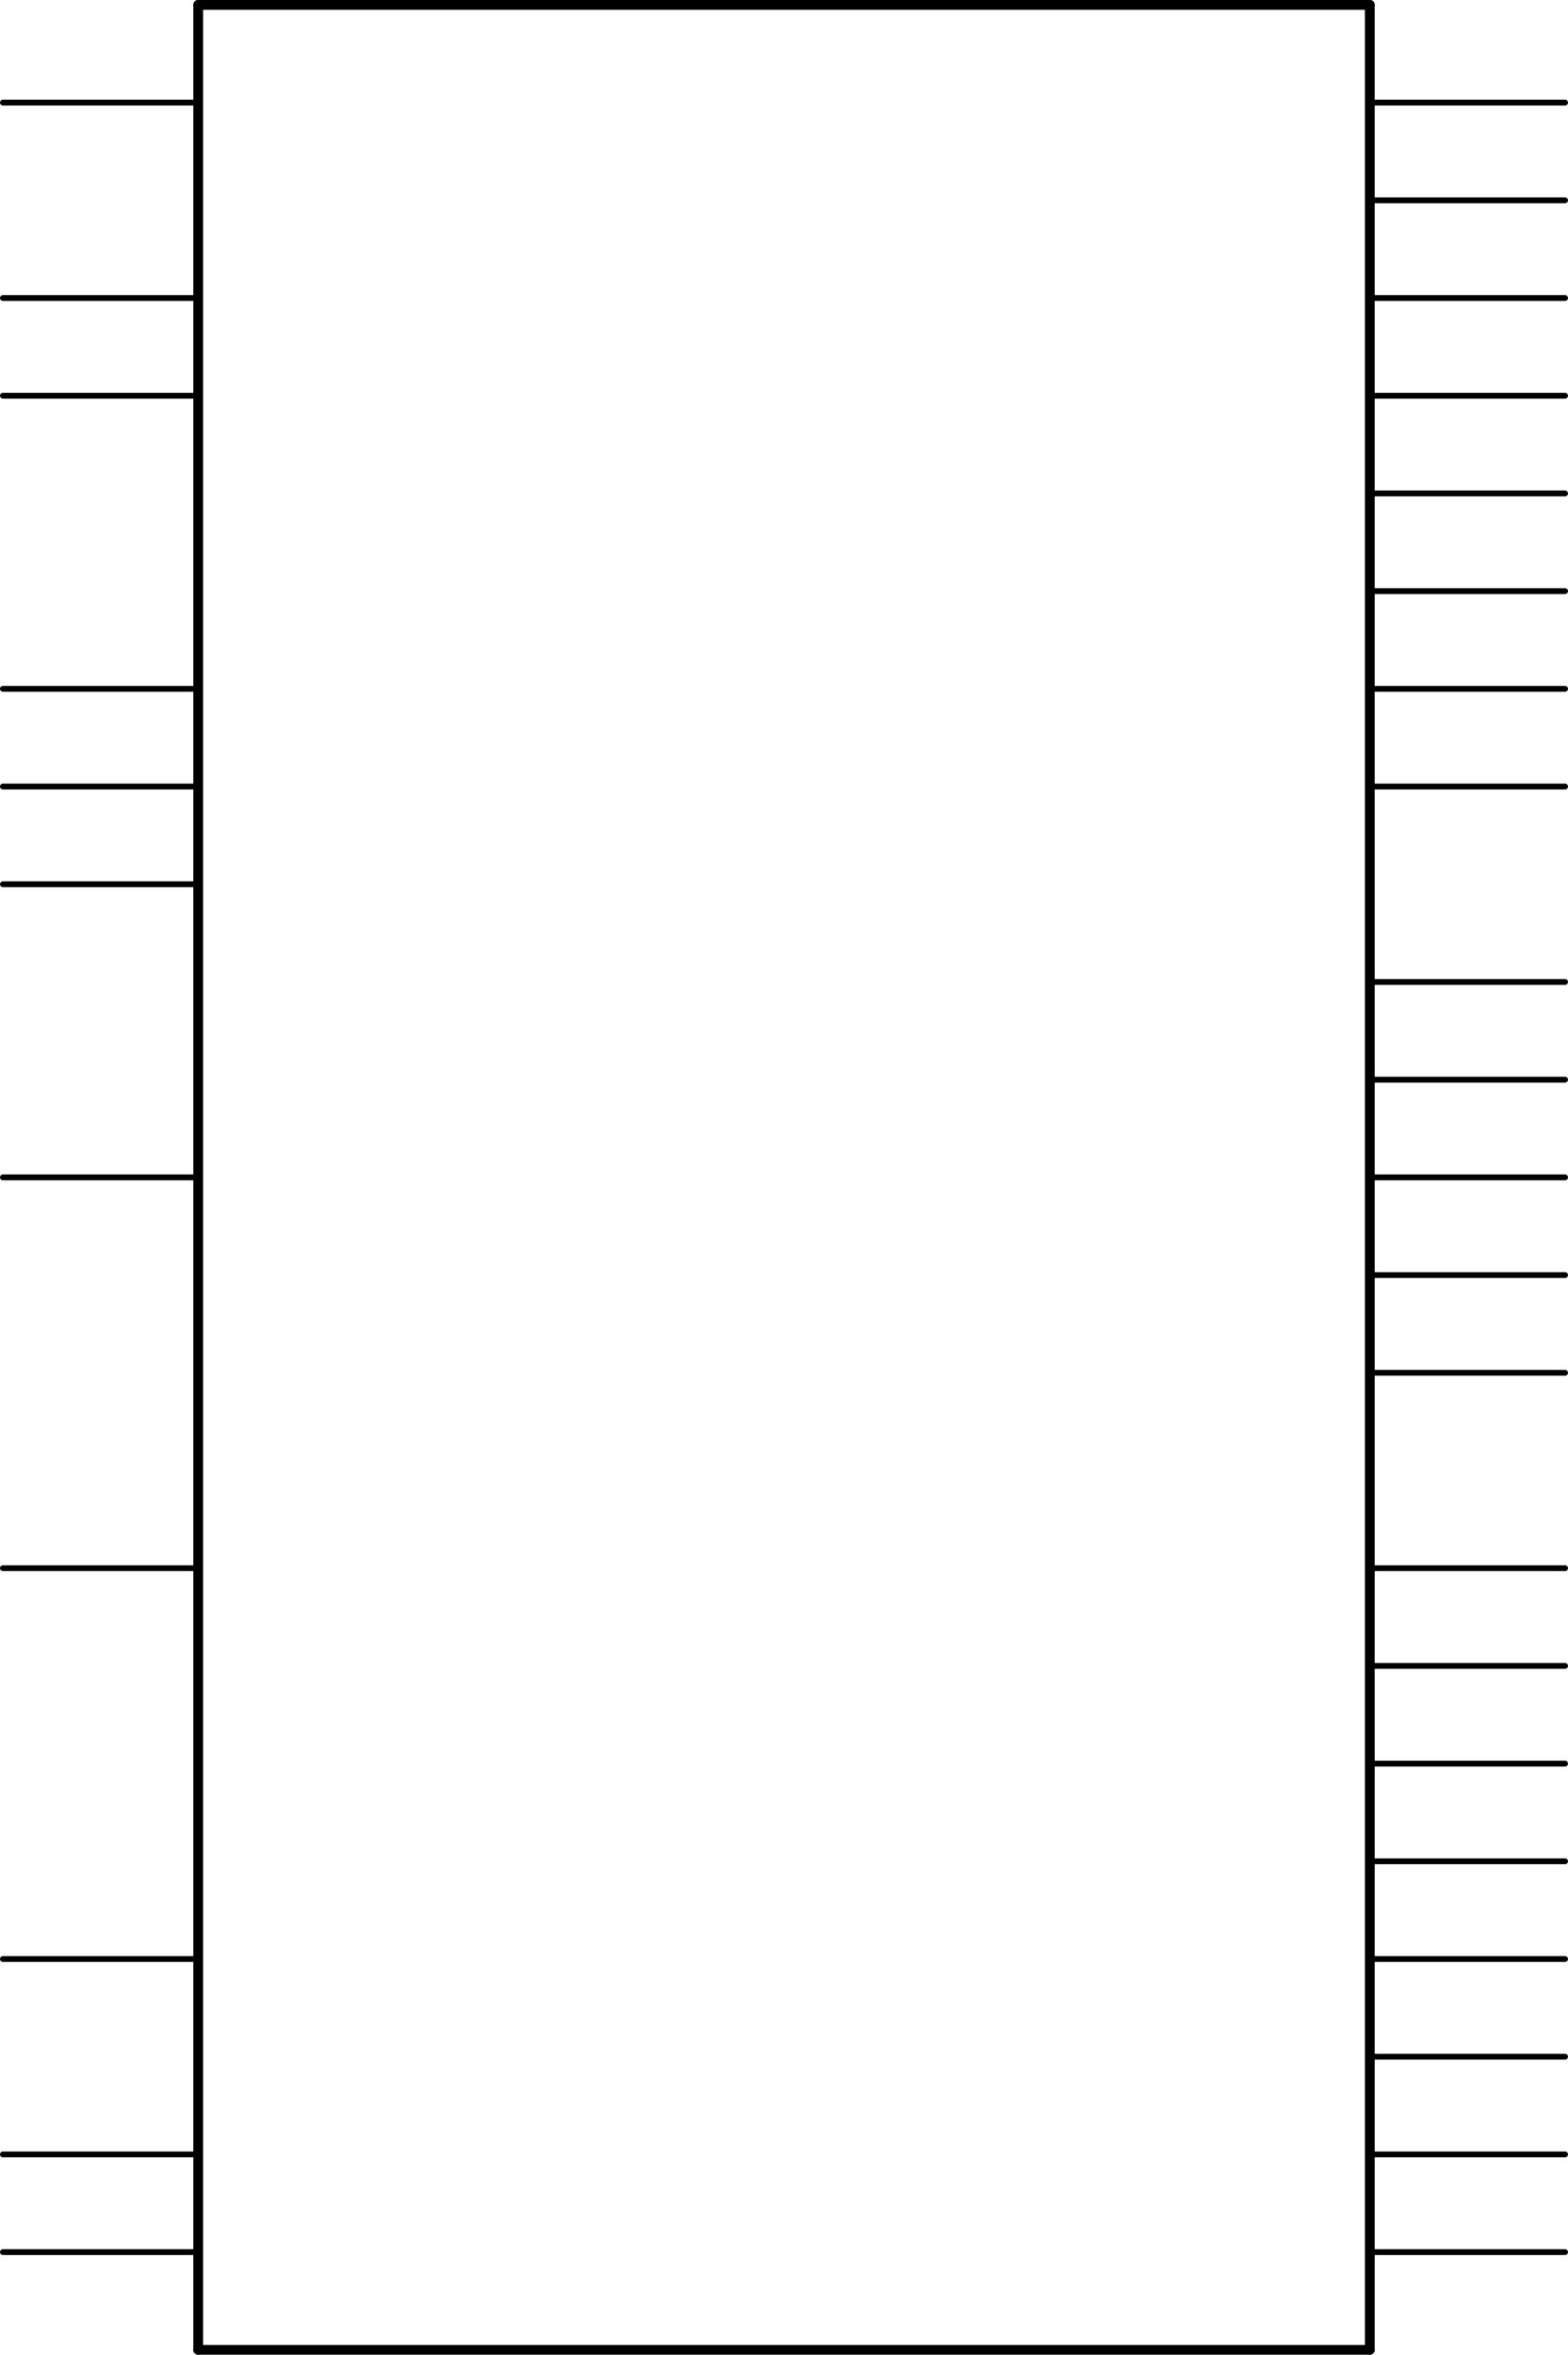<?xml version='1.0' encoding='UTF-8' standalone='no'?>
<!-- Created with Fritzing (http://www.fritzing.org/) -->
<svg xmlns:svg='http://www.w3.org/2000/svg' xmlns='http://www.w3.org/2000/svg' version='1.2' baseProfile='tiny' x='0in' y='0in' width='1.606in' height='2.41in' viewBox='0 0 40.792 61.214' >
<g id='schematic'>
<line class='other' x1='5.156' y1='0.127' x2='5.156' y2='61.087' stroke='#000000' stroke-width='0.254' stroke-linecap='round'/>
<line class='other' x1='5.156' y1='61.087' x2='35.636' y2='61.087' stroke='#000000' stroke-width='0.254' stroke-linecap='round'/>
<line class='other' x1='35.636' y1='61.087' x2='35.636' y2='0.127' stroke='#000000' stroke-width='0.254' stroke-linecap='round'/>
<line class='other' x1='35.636' y1='0.127' x2='5.156' y2='0.127' stroke='#000000' stroke-width='0.254' stroke-linecap='round'/>
<line class='pin' id='connector0pin' connectorname='AVCC' x1='0.076' y1='10.287' x2='5.156' y2='10.287' stroke='#000000' stroke-width='0.152' stroke-linecap='round'/>
<rect class='terminal' id='connector0terminal' x='0.076' y='10.287' width='0' height='0' stroke='none' stroke-width='0' fill='none'/>
<line class='pin' id='connector1pin' connectorname='D+' x1='0.076' y1='20.447' x2='5.156' y2='20.447' stroke='#000000' stroke-width='0.152' stroke-linecap='round'/>
<rect class='terminal' id='connector1terminal' x='0.076' y='20.447' width='0' height='0' stroke='none' stroke-width='0' fill='none'/>
<line class='pin' id='connector2pin' connectorname='D-' x1='0.076' y1='22.987' x2='5.156' y2='22.987' stroke='#000000' stroke-width='0.152' stroke-linecap='round'/>
<rect class='terminal' id='connector2terminal' x='0.076' y='22.987' width='0' height='0' stroke='none' stroke-width='0' fill='none'/>
<line class='pin' id='connector3pin' connectorname='GND' x1='0.076' y1='58.547' x2='5.156' y2='58.547' stroke='#000000' stroke-width='0.152' stroke-linecap='round'/>
<rect class='terminal' id='connector3terminal' x='0.076' y='58.547' width='0' height='0' stroke='none' stroke-width='0' fill='none'/>
<line class='pin' id='connector4pin' connectorname='PB0' x1='40.716' y1='2.667' x2='35.636' y2='2.667' stroke='#000000' stroke-width='0.152' stroke-linecap='round'/>
<rect class='terminal' id='connector4terminal' x='40.716' y='2.667' width='0' height='0' stroke='none' stroke-width='0' fill='none'/>
<line class='pin' id='connector5pin' connectorname='PB1(SCK)' x1='40.716' y1='5.207' x2='35.636' y2='5.207' stroke='#000000' stroke-width='0.152' stroke-linecap='round'/>
<rect class='terminal' id='connector5terminal' x='40.716' y='5.207' width='0' height='0' stroke='none' stroke-width='0' fill='none'/>
<line class='pin' id='connector6pin' connectorname='PB2(MOSI)' x1='40.716' y1='7.747' x2='35.636' y2='7.747' stroke='#000000' stroke-width='0.152' stroke-linecap='round'/>
<rect class='terminal' id='connector6terminal' x='40.716' y='7.747' width='0' height='0' stroke='none' stroke-width='0' fill='none'/>
<line class='pin' id='connector7pin' connectorname='PB3(MISO)' x1='40.716' y1='10.287' x2='35.636' y2='10.287' stroke='#000000' stroke-width='0.152' stroke-linecap='round'/>
<rect class='terminal' id='connector7terminal' x='40.716' y='10.287' width='0' height='0' stroke='none' stroke-width='0' fill='none'/>
<line class='pin' id='connector8pin' connectorname='PB4' x1='40.716' y1='12.827' x2='35.636' y2='12.827' stroke='#000000' stroke-width='0.152' stroke-linecap='round'/>
<rect class='terminal' id='connector8terminal' x='40.716' y='12.827' width='0' height='0' stroke='none' stroke-width='0' fill='none'/>
<line class='pin' id='connector9pin' connectorname='PB5' x1='40.716' y1='15.367' x2='35.636' y2='15.367' stroke='#000000' stroke-width='0.152' stroke-linecap='round'/>
<rect class='terminal' id='connector9terminal' x='40.716' y='15.367' width='0' height='0' stroke='none' stroke-width='0' fill='none'/>
<line class='pin' id='connector10pin' connectorname='PB6' x1='40.716' y1='17.907' x2='35.636' y2='17.907' stroke='#000000' stroke-width='0.152' stroke-linecap='round'/>
<rect class='terminal' id='connector10terminal' x='40.716' y='17.907' width='0' height='0' stroke='none' stroke-width='0' fill='none'/>
<line class='pin' id='connector11pin' connectorname='PB7' x1='40.716' y1='20.447' x2='35.636' y2='20.447' stroke='#000000' stroke-width='0.152' stroke-linecap='round'/>
<rect class='terminal' id='connector11terminal' x='40.716' y='20.447' width='0' height='0' stroke='none' stroke-width='0' fill='none'/>
<line class='pin' id='connector12pin' connectorname='PC2' x1='40.716' y1='25.527' x2='35.636' y2='25.527' stroke='#000000' stroke-width='0.152' stroke-linecap='round'/>
<rect class='terminal' id='connector12terminal' x='40.716' y='25.527' width='0' height='0' stroke='none' stroke-width='0' fill='none'/>
<line class='pin' id='connector13pin' connectorname='PC4' x1='40.716' y1='28.067' x2='35.636' y2='28.067' stroke='#000000' stroke-width='0.152' stroke-linecap='round'/>
<rect class='terminal' id='connector13terminal' x='40.716' y='28.067' width='0' height='0' stroke='none' stroke-width='0' fill='none'/>
<line class='pin' id='connector14pin' connectorname='PC5' x1='40.716' y1='30.607' x2='35.636' y2='30.607' stroke='#000000' stroke-width='0.152' stroke-linecap='round'/>
<rect class='terminal' id='connector14terminal' x='40.716' y='30.607' width='0' height='0' stroke='none' stroke-width='0' fill='none'/>
<line class='pin' id='connector15pin' connectorname='PC6' x1='40.716' y1='33.147' x2='35.636' y2='33.147' stroke='#000000' stroke-width='0.152' stroke-linecap='round'/>
<rect class='terminal' id='connector15terminal' x='40.716' y='33.147' width='0' height='0' stroke='none' stroke-width='0' fill='none'/>
<line class='pin' id='connector16pin' connectorname='PC7' x1='40.716' y1='35.687' x2='35.636' y2='35.687' stroke='#000000' stroke-width='0.152' stroke-linecap='round'/>
<rect class='terminal' id='connector16terminal' x='40.716' y='35.687' width='0' height='0' stroke='none' stroke-width='0' fill='none'/>
<line class='pin' id='connector17pin' connectorname='PD0' x1='40.716' y1='40.767' x2='35.636' y2='40.767' stroke='#000000' stroke-width='0.152' stroke-linecap='round'/>
<rect class='terminal' id='connector17terminal' x='40.716' y='40.767' width='0' height='0' stroke='none' stroke-width='0' fill='none'/>
<line class='pin' id='connector18pin' connectorname='PD1' x1='40.716' y1='43.307' x2='35.636' y2='43.307' stroke='#000000' stroke-width='0.152' stroke-linecap='round'/>
<rect class='terminal' id='connector18terminal' x='40.716' y='43.307' width='0' height='0' stroke='none' stroke-width='0' fill='none'/>
<line class='pin' id='connector19pin' connectorname='PD2(RX)' x1='40.716' y1='45.847' x2='35.636' y2='45.847' stroke='#000000' stroke-width='0.152' stroke-linecap='round'/>
<rect class='terminal' id='connector19terminal' x='40.716' y='45.847' width='0' height='0' stroke='none' stroke-width='0' fill='none'/>
<line class='pin' id='connector20pin' connectorname='PD3(TX)' x1='40.716' y1='48.387' x2='35.636' y2='48.387' stroke='#000000' stroke-width='0.152' stroke-linecap='round'/>
<rect class='terminal' id='connector20terminal' x='40.716' y='48.387' width='0' height='0' stroke='none' stroke-width='0' fill='none'/>
<line class='pin' id='connector21pin' connectorname='PD4' x1='40.716' y1='50.927' x2='35.636' y2='50.927' stroke='#000000' stroke-width='0.152' stroke-linecap='round'/>
<rect class='terminal' id='connector21terminal' x='40.716' y='50.927' width='0' height='0' stroke='none' stroke-width='0' fill='none'/>
<line class='pin' id='connector22pin' connectorname='PD5' x1='40.716' y1='53.467' x2='35.636' y2='53.467' stroke='#000000' stroke-width='0.152' stroke-linecap='round'/>
<rect class='terminal' id='connector22terminal' x='40.716' y='53.467' width='0' height='0' stroke='none' stroke-width='0' fill='none'/>
<line class='pin' id='connector23pin' connectorname='PD6(RTS)' x1='40.716' y1='56.007' x2='35.636' y2='56.007' stroke='#000000' stroke-width='0.152' stroke-linecap='round'/>
<rect class='terminal' id='connector23terminal' x='40.716' y='56.007' width='0' height='0' stroke='none' stroke-width='0' fill='none'/>
<line class='pin' id='connector24pin' connectorname='PD7(CTS)' x1='40.716' y1='58.547' x2='35.636' y2='58.547' stroke='#000000' stroke-width='0.152' stroke-linecap='round'/>
<rect class='terminal' id='connector24terminal' x='40.716' y='58.547' width='0' height='0' stroke='none' stroke-width='0' fill='none'/>
<line class='pin' id='connector25pin' connectorname='RESET/PC1' x1='0.076' y1='2.667' x2='5.156' y2='2.667' stroke='#000000' stroke-width='0.152' stroke-linecap='round'/>
<rect class='terminal' id='connector25terminal' x='0.076' y='2.667' width='0' height='0' stroke='none' stroke-width='0' fill='none'/>
<line class='pin' id='connector26pin' connectorname='UCAP' x1='0.076' y1='50.927' x2='5.156' y2='50.927' stroke='#000000' stroke-width='0.152' stroke-linecap='round'/>
<rect class='terminal' id='connector26terminal' x='0.076' y='50.927' width='0' height='0' stroke='none' stroke-width='0' fill='none'/>
<line class='pin' id='connector27pin' connectorname='UGND' x1='0.076' y1='56.007' x2='5.156' y2='56.007' stroke='#000000' stroke-width='0.152' stroke-linecap='round'/>
<rect class='terminal' id='connector27terminal' x='0.076' y='56.007' width='0' height='0' stroke='none' stroke-width='0' fill='none'/>
<line class='pin' id='connector28pin' connectorname='UVCC' x1='0.076' y1='17.907' x2='5.156' y2='17.907' stroke='#000000' stroke-width='0.152' stroke-linecap='round'/>
<rect class='terminal' id='connector28terminal' x='0.076' y='17.907' width='0' height='0' stroke='none' stroke-width='0' fill='none'/>
<line class='pin' id='connector29pin' connectorname='VCC' x1='0.076' y1='7.747' x2='5.156' y2='7.747' stroke='#000000' stroke-width='0.152' stroke-linecap='round'/>
<rect class='terminal' id='connector29terminal' x='0.076' y='7.747' width='0' height='0' stroke='none' stroke-width='0' fill='none'/>
<line class='pin' id='connector30pin' connectorname='XTAL1' x1='0.076' y1='30.607' x2='5.156' y2='30.607' stroke='#000000' stroke-width='0.152' stroke-linecap='round'/>
<rect class='terminal' id='connector30terminal' x='0.076' y='30.607' width='0' height='0' stroke='none' stroke-width='0' fill='none'/>
<line class='pin' id='connector31pin' connectorname='XTAL2/PC0' x1='0.076' y1='40.767' x2='5.156' y2='40.767' stroke='#000000' stroke-width='0.152' stroke-linecap='round'/>
<rect class='terminal' id='connector31terminal' x='0.076' y='40.767' width='0' height='0' stroke='none' stroke-width='0' fill='none'/>
</g>
</svg>
